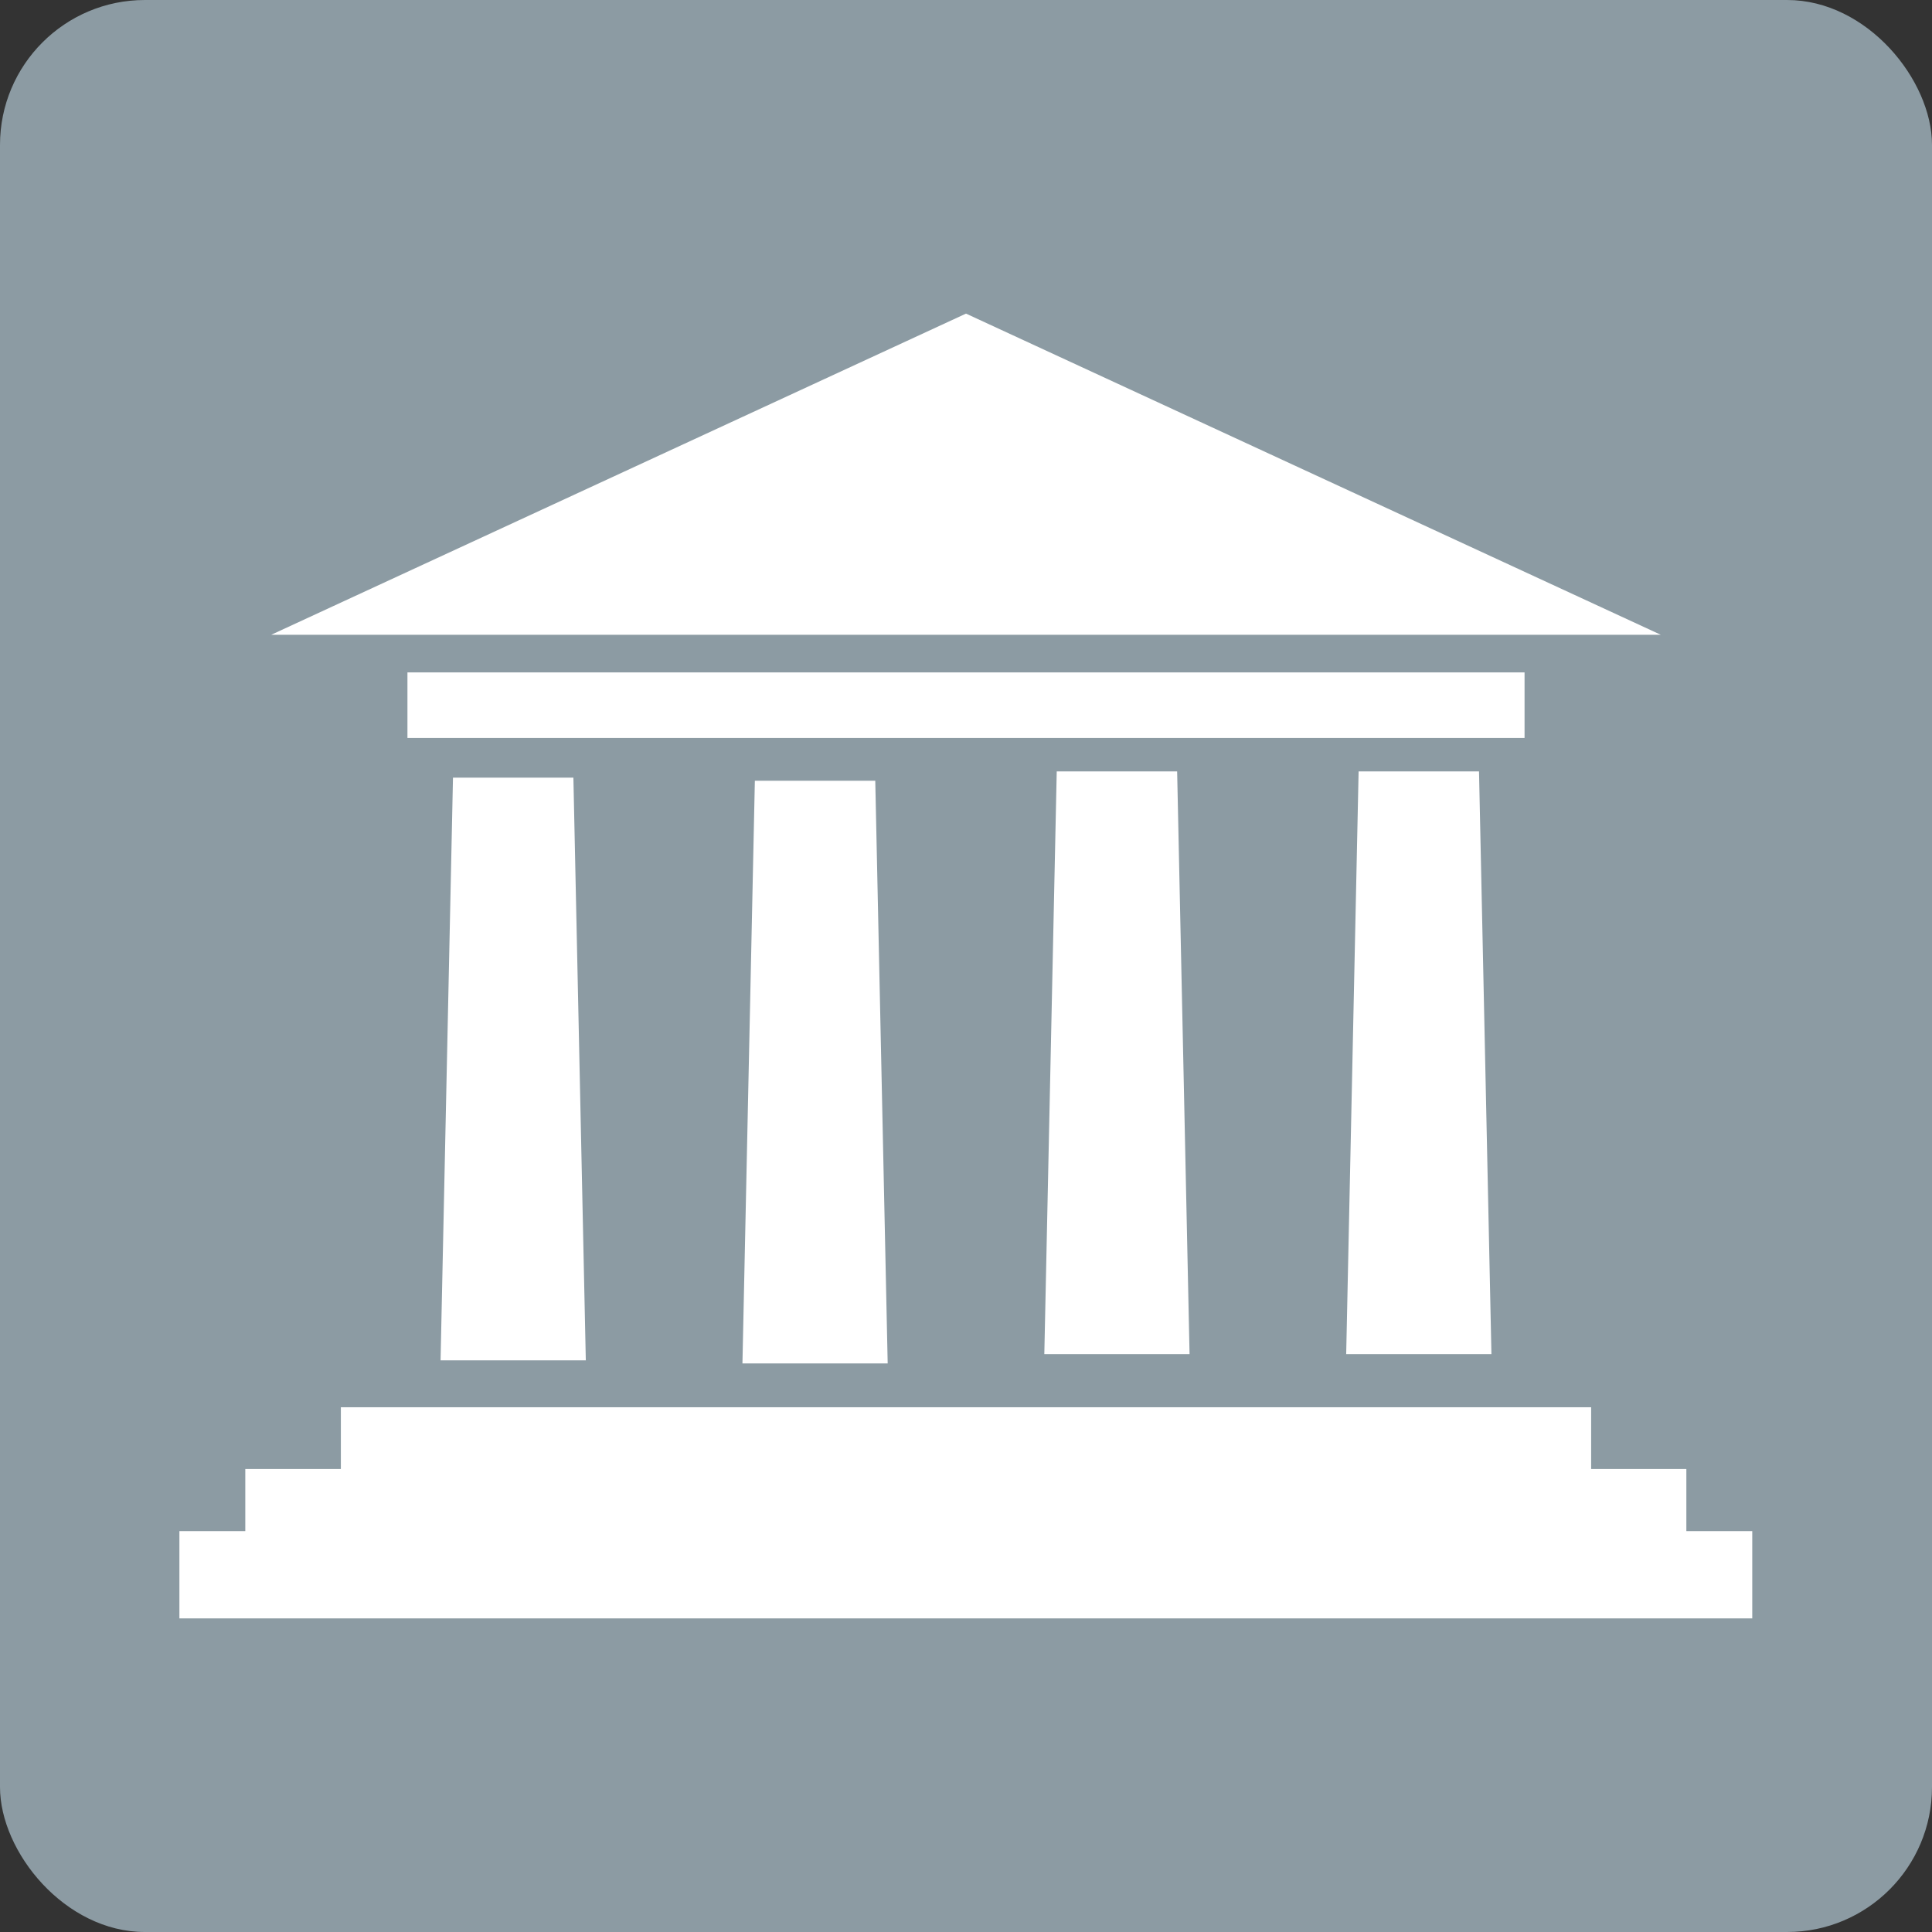 <svg id="Capa_1" data-name="Capa 1" xmlns="http://www.w3.org/2000/svg" xmlns:xlink="http://www.w3.org/1999/xlink" viewBox="0 0 56 56"><rect x="0" y="0" width="56" height="56" fill="#333333" stroke="none"/><defs><style>.cls-1,.cls-2{fill:none;}.cls-2{stroke:#8c9ba3;stroke-miterlimit:10;}.cls-3{clip-path:url(#clip-path);}.cls-4{clip-path:url(#clip-path-2);}.cls-5{clip-path:url(#clip-path-3);}.cls-6{clip-path:url(#clip-path-5);}.cls-7{clip-path:url(#clip-path-6);}.cls-8{fill:#8c9ba3;}.cls-9{fill:#fff;}</style><clipPath id="clip-path"><rect class="cls-1" x="6.39" y="-220.9" width="19.12" height="42.53"/></clipPath><clipPath id="clip-path-2"><rect class="cls-1" x="-120.04" y="-830.94" width="596" height="1418"/></clipPath><clipPath id="clip-path-3"><rect class="cls-1" x="30.49" y="-220.9" width="19.12" height="42.53"/></clipPath><clipPath id="clip-path-5"><path class="cls-2" d="M122.61-276A18.61,18.61,0,0,1,104-257.39,18.61,18.61,0,0,1,85.39-276,18.61,18.61,0,0,1,104-294.61,18.61,18.61,0,0,1,122.61-276Z"/></clipPath><clipPath id="clip-path-6"><rect class="cls-2" x="-360.67" y="-685.92" width="596" height="1418"/></clipPath></defs><title>Gris_AdminPublica_2</title><g class="cls-6"><g class="cls-7"><rect class="cls-2" x="-360.67" y="-685.92" width="596" height="1418"/></g><rect class="cls-2" x="-360.67" y="-685.92" width="596" height="1418"/><g class="cls-7"><rect class="cls-2" x="-360.67" y="-685.92" width="596" height="1418"/></g><rect class="cls-2" x="-360.67" y="-685.92" width="596" height="1418"/><g class="cls-7"><rect class="cls-2" x="-360.67" y="-685.92" width="596" height="1418"/></g><rect class="cls-2" x="-360.67" y="-685.92" width="596" height="1418"/><g class="cls-7"><rect class="cls-2" x="-360.67" y="-685.92" width="596" height="1418"/></g><rect class="cls-2" x="-360.67" y="-685.92" width="596" height="1418"/></g><path class="cls-2" d="M122.61-276A18.61,18.61,0,0,1,104-257.39,18.61,18.61,0,0,1,85.39-276,18.61,18.61,0,0,1,104-294.61,18.61,18.61,0,0,1,122.61-276Z"/><rect class="cls-8" width="56" height="56" rx="4.2"/><rect class="cls-9" x="11.81" y="19.49" width="32.38" height="1.9"/><polygon class="cls-9" points="48.14 18.4 7.86 18.4 28 9.09 48.14 18.4"/><polygon class="cls-9" points="13.13 22.54 16.62 22.54 16.98 39.43 12.77 39.43 13.13 22.54"/><polygon class="cls-9" points="21.88 22.63 25.37 22.63 25.73 39.52 21.52 39.52 21.88 22.63"/><polygon class="cls-9" points="30.63 22.36 34.12 22.36 34.48 39.25 30.27 39.25 30.63 22.36"/><polygon class="cls-9" points="39.38 22.36 42.87 22.36 43.23 39.25 39.02 39.25 39.38 22.36"/><rect class="cls-9" x="9.88" y="40.79" width="36.24" height="2.53"/><rect class="cls-9" x="7.11" y="42.58" width="41.77" height="2.53"/><rect class="cls-9" x="5.2" y="44.38" width="45.59" height="2.53"/></svg>